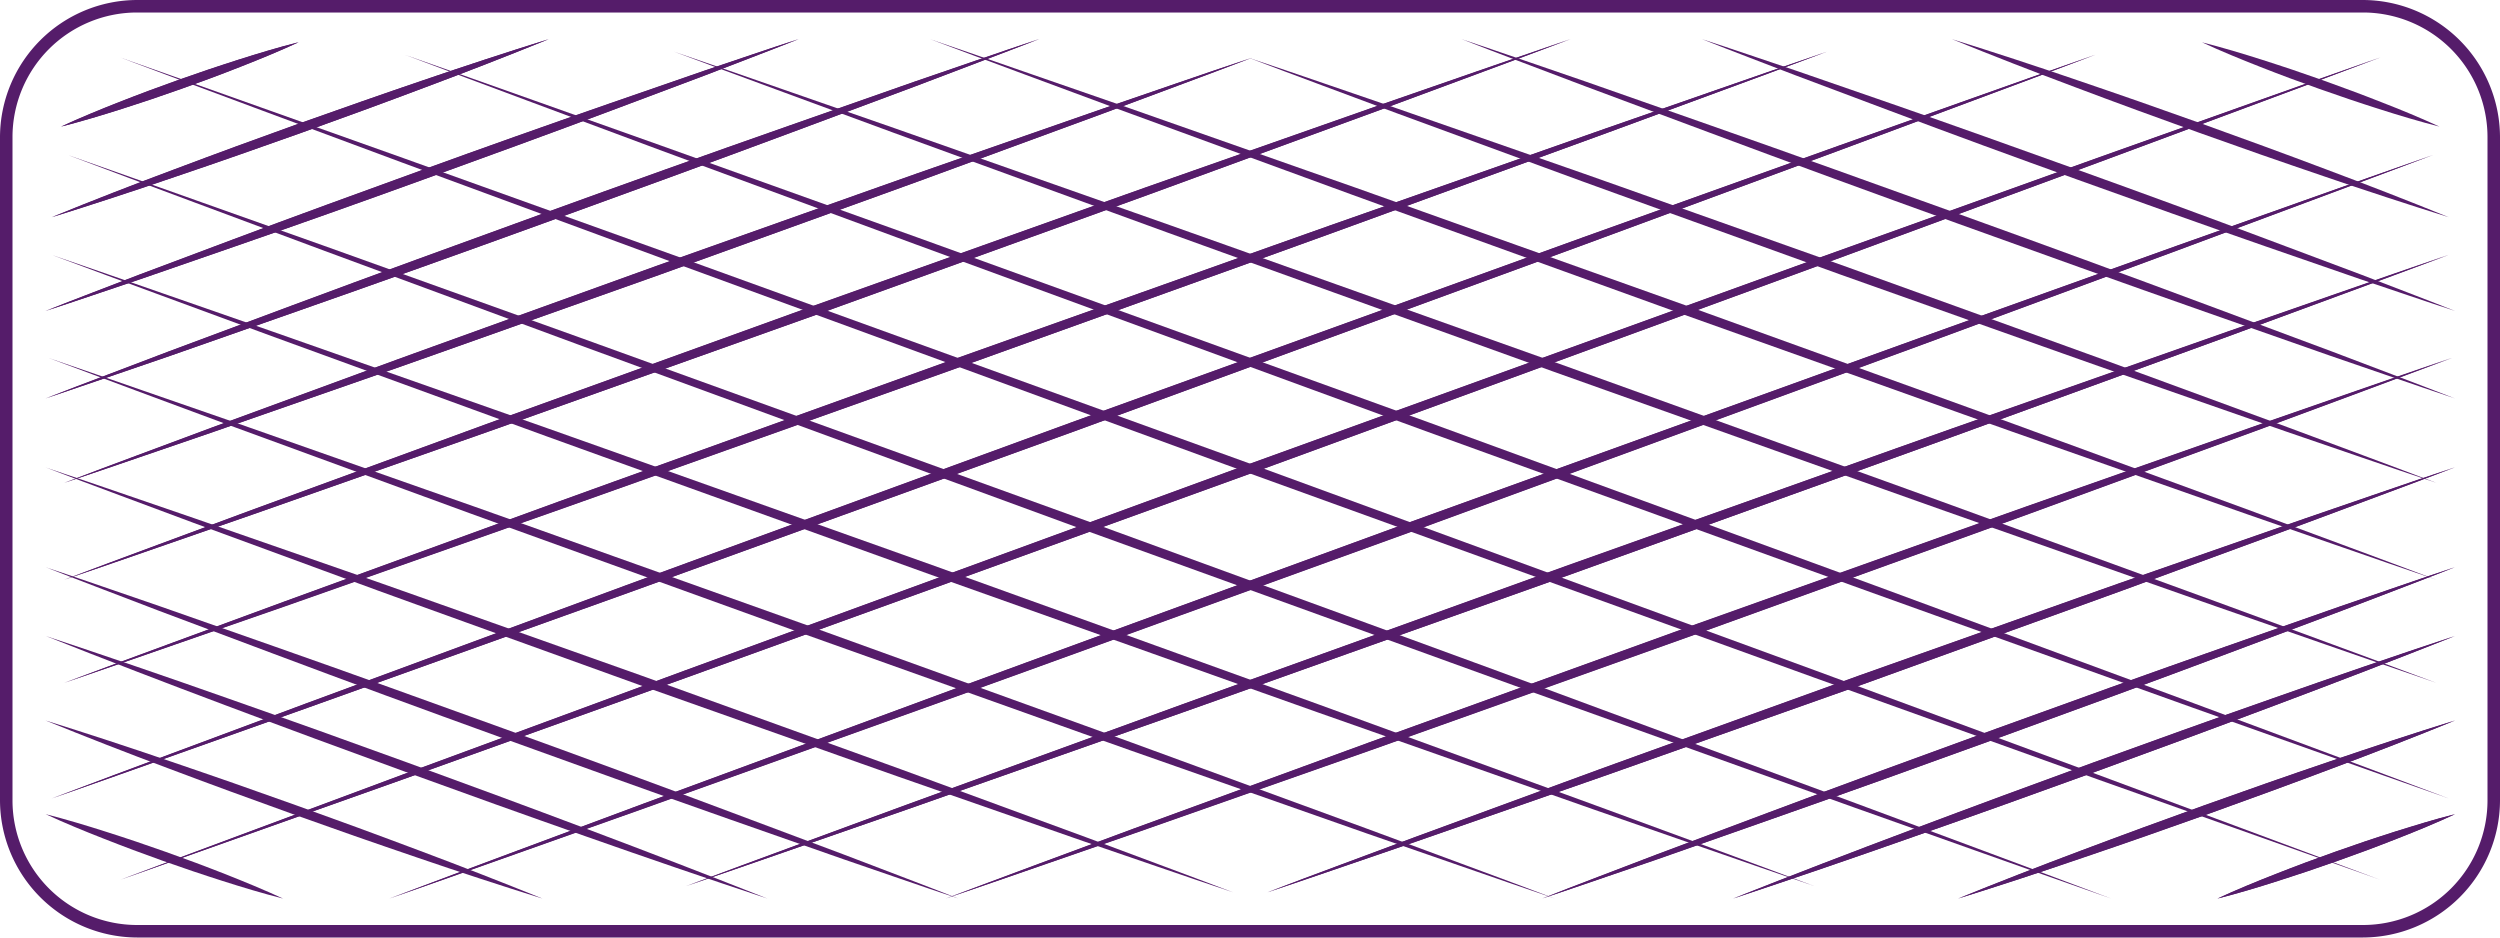 <svg xmlns="http://www.w3.org/2000/svg" viewBox="0 0 800 300"><defs><style>.cls-1{fill:#551c6a;}</style></defs><g id="Rectangle"><path class="cls-1" d="M868.17,238A39.88,39.88,0,0,1,908,277.83V490.17A39.88,39.88,0,0,1,868.17,530H155.83A39.88,39.88,0,0,1,116,490.17V277.83A39.88,39.88,0,0,1,155.83,238H868.17m0-4H155.83A44,44,0,0,0,112,277.83V490.17A44,44,0,0,0,155.83,534H868.17A44,44,0,0,0,912,490.17V277.83A44,44,0,0,0,868.17,234Z" transform="translate(-112 -234)"/></g><g id="Lines"><g id="Falling_right" data-name="Falling right"><path class="cls-1" d="M131.5,274.5c6.13-2.83,12.35-5.39,18.61-7.85,3.12-1.25,6.28-2.41,9.42-3.61l9.47-3.45,9.52-3.3c3.2-1.05,6.37-2.15,9.59-3.14,6.41-2.05,12.85-4,19.39-5.65-6.12,2.84-12.35,5.4-18.61,7.85-3.12,1.26-6.28,2.41-9.41,3.61L170,262.41l-9.53,3.3c-3.19,1.05-6.37,2.14-9.58,3.14C144.48,270.89,138,272.83,131.5,274.5Z" transform="translate(-112 -234)"/><path class="cls-1" d="M128.5,303.5q19.58-8,39.36-15.35c6.57-2.5,13.19-4.91,19.79-7.36l19.84-7.2,19.91-7c6.65-2.3,13.28-4.65,19.95-6.89q20-6.85,40.15-13.15-19.58,8-39.35,15.35c-6.58,2.51-13.2,4.91-19.8,7.36l-19.84,7.2-19.91,7c-6.65,2.3-13.28,4.64-20,6.89Q148.68,297.19,128.5,303.5Z" transform="translate(-112 -234)"/><path class="cls-1" d="M126.5,333.5c9.93-3.94,19.92-7.71,29.88-11.56l30-11.27c20-7.51,40.06-14.79,60.13-22.08s40.19-14.43,60.37-21.43l30.27-10.48c10.12-3.39,20.21-6.87,30.37-10.18-9.93,3.94-19.92,7.71-29.88,11.57l-30,11.27c-20,7.5-40.06,14.79-60.13,22.07s-40.19,14.43-60.37,21.42l-30.27,10.48C146.75,326.71,136.66,330.19,126.5,333.5Z" transform="translate(-112 -234)"/><path class="cls-1" d="M132.5,388.5c15.72-6,31.5-11.79,47.25-17.69l47.36-17.39c15.78-5.84,31.62-11.47,47.43-17.2L322,319.09l47.54-16.88c15.86-5.6,31.68-11.3,47.57-16.8l47.64-16.6c15.92-5.43,31.8-11,47.75-16.31-15.72,6-31.5,11.79-47.25,17.69l-47.36,17.4c-15.77,5.83-31.62,11.46-47.43,17.2L323,321.91l-47.54,16.87c-15.86,5.61-31.68,11.3-47.57,16.8l-47.64,16.61C164.33,377.62,148.45,383.15,132.5,388.5Z" transform="translate(-112 -234)"/><path class="cls-1" d="M132.5,419.5c20-7.53,40-14.87,60-22.31l60.11-22c20-7.38,40.12-14.56,60.18-21.83L373,331.59l60.3-21.5c20.11-7.14,40.18-14.39,60.32-21.43L554,267.43c20.17-7,40.3-14,60.5-20.93-20,7.53-40,14.87-60,22.32l-60.11,22c-20,7.38-40.12,14.54-60.18,21.82L374,334.41l-60.3,21.5c-20.11,7.14-40.18,14.38-60.32,21.42L193,398.56C172.83,405.54,152.7,412.61,132.5,419.5Z" transform="translate(-112 -234)"/><path class="cls-1" d="M132.5,452.5c23.39-8.73,46.84-17.29,70.25-25.94l70.36-25.64c23.44-8.59,46.95-17,70.43-25.45L414,350.09,484.54,325c23.52-8.34,47-16.8,70.57-25l70.64-24.85c23.59-8.18,47.14-16.46,70.75-24.56-23.39,8.74-46.84,17.29-70.25,25.94l-70.36,25.65c-23.44,8.58-46.95,17-70.43,25.45L415,352.91,344.46,378c-23.52,8.36-47,16.8-70.57,25.05l-70.64,24.86C179.66,436.12,156.11,444.4,132.5,452.5Z" transform="translate(-112 -234)"/><path class="cls-1" d="M126.5,361.5c13.14-5.11,26.34-10,39.5-15.06l39.61-14.77C232,321.83,258.5,312.21,285,302.59s53-19.1,79.62-28.43l39.89-14c13.33-4.55,26.63-9.21,40-13.68-13.13,5.11-26.33,10-39.5,15.07l-39.61,14.77C339,286.17,312.5,295.79,286,305.41s-53,19.09-79.62,28.42l-39.89,14C153.16,352.37,139.86,357,126.5,361.5Z" transform="translate(-112 -234)"/><path class="cls-1" d="M150.5,515.5l90.15-33.58,90.25-33.28,180.67-66.12,180.91-65.46L783,284.57c30.21-10.73,60.4-21.56,90.64-32.21-30,11.29-60.09,22.39-90.14,33.59l-90.25,33.28L512.59,385.34,331.68,450.8l-90.53,32.5Z" transform="translate(-112 -234)"/><path class="cls-1" d="M128.5,489.5c27.13-10.23,54.33-20.29,81.5-30.44l81.61-30.14c27.19-10.09,54.45-20,81.67-29.95L455,369.09l163.62-59.17,81.89-29.36c27.33-9.68,54.63-19.46,82-29.06-27.13,10.24-54.33,20.29-81.5,30.44l-81.61,30.14L456,371.91l-81.79,29.62c-27.28,9.85-54.52,19.8-81.83,29.55L210.5,460.44C183.17,470.12,155.87,479.9,128.5,489.5Z" transform="translate(-112 -234)"/><path class="cls-1" d="M821.54,521.53c6.12-2.83,12.35-5.39,18.61-7.84,3.12-1.26,6.28-2.41,9.41-3.62l9.48-3.45,9.52-3.3c3.2-1.05,6.37-2.14,9.59-3.14,6.4-2,12.85-4,19.39-5.65-6.13,2.84-12.35,5.4-18.61,7.86-3.12,1.25-6.28,2.4-9.42,3.61L860,509.45l-9.53,3.29c-3.19,1-6.37,2.15-9.58,3.14C834.52,517.93,828.08,519.87,821.54,521.53Z" transform="translate(-112 -234)"/><path class="cls-1" d="M738.54,521.53q19.58-7.93,39.36-15.34c6.57-2.51,13.19-4.91,19.79-7.36l19.84-7.21,19.9-7.05c6.66-2.29,13.29-4.64,20-6.89q20-6.84,40.15-13.15-19.57,8-39.36,15.36c-6.57,2.5-13.19,4.9-19.79,7.36l-19.85,7.2-19.9,7c-6.65,2.3-13.29,4.65-20,6.89Q758.72,515.24,738.54,521.53Z" transform="translate(-112 -234)"/><path class="cls-1" d="M666.54,521.53q28.58-11.31,57.34-22.1c9.58-3.63,19.19-7.16,28.78-10.74l28.85-10.58,28.89-10.43c9.66-3.42,19.29-6.9,29-10.27q29-10.23,58.14-19.91-28.57,11.33-57.34,22.11c-9.58,3.63-19.19,7.16-28.78,10.74l-28.85,10.58-28.9,10.42c-9.65,3.43-19.28,6.9-29,10.27Q695.7,511.85,666.54,521.53Z" transform="translate(-112 -234)"/><path class="cls-1" d="M517.54,519.53c15.72-6,31.5-11.78,47.25-17.68l47.36-17.4c15.77-5.83,31.62-11.47,47.43-17.2L707,450.12l47.55-16.87c15.86-5.6,31.68-11.31,47.57-16.8l47.64-16.61c15.92-5.43,31.8-11,47.75-16.31-15.72,6-31.5,11.8-47.25,17.7l-47.36,17.39c-15.77,5.84-31.62,11.47-47.43,17.2L708,453,660.5,469.82c-15.86,5.6-31.68,11.3-47.57,16.8l-47.64,16.6C549.37,508.66,533.49,514.19,517.54,519.53Z" transform="translate(-112 -234)"/><path class="cls-1" d="M414.54,521.53c20-7.52,40-14.87,60-22.31l60.11-22c20-7.37,40.12-14.55,60.18-21.82L655,433.62l60.3-21.5c20.1-7.14,40.17-14.38,60.32-21.42L836,369.47c20.17-7,40.3-14.05,60.5-20.94-20,7.53-40,14.88-60,22.32l-60.11,22c-20,7.38-40.12,14.55-60.18,21.82L656,436.44l-60.29,21.5c-20.11,7.15-40.18,14.39-60.32,21.43L475,500.6C454.87,507.57,434.74,514.64,414.54,521.53Z" transform="translate(-112 -234)"/><path class="cls-1" d="M331.54,517.53c23.38-8.73,46.84-17.28,70.25-25.93L472.15,466c23.44-8.58,47-17,70.43-25.45L613,415.12,683.58,390c23.52-8.35,47-16.81,70.57-25.05l70.64-24.86c23.58-8.18,47.13-16.46,70.75-24.56-23.39,8.74-46.84,17.3-70.25,26l-70.36,25.64c-23.44,8.59-46.95,17-70.43,25.45L614,418,543.5,443.07c-23.52,8.35-47,16.8-70.57,25.05L402.29,493C378.7,501.16,355.15,509.44,331.54,517.53Z" transform="translate(-112 -234)"/><path class="cls-1" d="M605.5,521.5c12-4.73,24.17-9.29,36.25-13.94l36.36-13.64c24.24-9.09,48.56-18,72.88-26.83s48.69-17.6,73.12-26.17l36.64-12.86c12.25-4.18,24.47-8.46,36.75-12.56-12,4.74-24.17,9.29-36.25,13.94l-36.36,13.64c-24.24,9.09-48.56,18-72.88,26.83s-48.69,17.59-73.12,26.17l-36.64,12.86C630,513.12,617.78,517.4,605.5,521.5Z" transform="translate(-112 -234)"/><path class="cls-1" d="M236.54,521.53c27.13-10.23,54.33-20.28,81.5-30.43L399.65,461c27.18-10.09,54.45-20,81.67-30L563,401.13,726.64,342l81.9-29.36c27.33-9.68,54.63-19.46,82-29.06C863.41,293.77,836.21,303.82,809,314l-81.61,30.14L564.05,403.94l-81.8,29.62c-27.27,9.86-54.51,19.81-81.82,29.55l-81.89,29.36C291.2,502.16,263.9,511.94,236.54,521.53Z" transform="translate(-112 -234)"/><path class="cls-1" d="M131.6,274.52c6.13-2.84,12.35-5.39,18.61-7.85,3.12-1.26,6.28-2.41,9.42-3.61l9.47-3.46,9.53-3.3c3.19-1,6.37-2.14,9.58-3.14,6.41-2,12.85-4,19.39-5.64-6.12,2.84-12.35,5.39-18.61,7.85-3.12,1.26-6.27,2.41-9.41,3.61l-9.48,3.45-9.52,3.3c-3.2,1-6.38,2.14-9.59,3.14C144.58,270.91,138.14,272.85,131.6,274.52Z" transform="translate(-112 -234)"/><path class="cls-1" d="M128.6,303.52q19.59-7.95,39.36-15.35c6.58-2.51,13.19-4.91,19.79-7.36l19.85-7.2,19.9-7.05c6.65-2.3,13.28-4.65,20-6.89q20-6.86,40.14-13.15-19.58,7.95-39.35,15.35c-6.58,2.51-13.2,4.91-19.79,7.36l-19.85,7.2-19.91,7.05c-6.65,2.29-13.28,4.64-20,6.88Q148.78,297.22,128.6,303.52Z" transform="translate(-112 -234)"/><path class="cls-1" d="M126.6,333.52c9.93-3.95,19.92-7.71,29.88-11.57l30-11.26c20-7.51,40.06-14.8,60.13-22.08s40.19-14.43,60.37-21.43l30.27-10.48c10.12-3.39,20.21-6.88,30.37-10.18-9.92,3.94-19.92,7.7-29.87,11.56l-30,11.27c-20,7.51-40.06,14.8-60.13,22.08s-40.19,14.43-60.37,21.42L157,323.33C146.85,326.72,136.76,330.21,126.6,333.52Z" transform="translate(-112 -234)"/><path class="cls-1" d="M132.6,388.52c15.72-6,31.5-11.79,47.25-17.69l47.36-17.39C243,347.6,258.83,342,274.64,336.23l47.46-17.12,47.54-16.88c15.86-5.6,31.68-11.3,47.57-16.8l47.64-16.61c15.92-5.43,31.8-11,47.75-16.3-15.72,6-31.5,11.79-47.25,17.69L418,287.6c-15.77,5.84-31.62,11.47-47.43,17.2l-47.45,17.13L275.56,338.8c-15.86,5.6-31.68,11.3-47.57,16.8l-47.64,16.61C164.43,377.64,148.55,383.17,132.6,388.52Z" transform="translate(-112 -234)"/><path class="cls-1" d="M132.6,419.52c20-7.53,40-14.87,60-22.32l60.11-22c20-7.38,40.12-14.56,60.18-21.83l60.21-21.75,60.29-21.5c20.11-7.14,40.18-14.39,60.32-21.43l60.39-21.23c20.17-7,40.3-14,60.5-20.93-20,7.53-40,14.87-60,22.31l-60.11,22c-20,7.38-40.12,14.55-60.18,21.83l-60.2,21.75-60.3,21.49c-20.1,7.15-40.18,14.39-60.32,21.43L193.1,398.58C172.93,405.56,152.8,412.63,132.6,419.52Z" transform="translate(-112 -234)"/><path class="cls-1" d="M132.6,452.52c23.39-8.74,46.84-17.29,70.25-25.94l70.36-25.64c23.44-8.59,47-17,70.43-25.46l70.46-25.37L484.64,325c23.52-8.35,47-16.8,70.57-25.05l70.64-24.86c23.59-8.18,47.14-16.46,70.75-24.55-23.38,8.73-46.83,17.29-70.25,25.94L556,302.1c-23.44,8.59-46.95,17-70.43,25.45l-70.45,25.38-70.55,25.12c-23.52,8.35-47,16.8-70.57,25.05L203.35,428C179.76,436.14,156.22,444.42,132.6,452.52Z" transform="translate(-112 -234)"/><path class="cls-1" d="M126.6,361.52c13.14-5.11,26.34-10,39.5-15.07l39.61-14.76c26.41-9.84,52.89-19.46,79.38-29.08s53-19.1,79.62-28.43l39.89-14c13.34-4.56,26.64-9.21,40-13.68-13.13,5.11-26.33,10-39.5,15.06l-39.61,14.77c-26.4,9.84-52.89,19.46-79.38,29.08s-53,19.09-79.62,28.42l-39.89,14C153.27,352.39,140,357,126.6,361.52Z" transform="translate(-112 -234)"/><path class="cls-1" d="M150.6,515.52l90.15-33.58L331,448.65l180.67-66.11,180.91-65.46,90.54-32.5c30.22-10.73,60.4-21.55,90.65-32.2-30,11.29-60.1,22.39-90.15,33.59l-90.25,33.28L512.7,385.36,331.79,450.81l-90.54,32.5Z" transform="translate(-112 -234)"/><path class="cls-1" d="M128.6,489.52c27.14-10.24,54.34-20.29,81.5-30.44l81.61-30.14c27.19-10.09,54.45-20,81.68-29.95l81.7-29.88,163.62-59.18,81.89-29.35c27.34-9.69,54.63-19.47,82-29.06-27.13,10.23-54.33,20.29-81.5,30.44L619.5,312.1,456.11,371.93l-81.79,29.62c-27.28,9.85-54.51,19.8-81.83,29.55L210.6,460.45C183.27,470.14,156,479.92,128.6,489.52Z" transform="translate(-112 -234)"/><path class="cls-1" d="M821.64,521.55c6.13-2.83,12.35-5.39,18.61-7.85,3.12-1.25,6.28-2.41,9.42-3.61l9.47-3.45,9.52-3.3c3.2-1,6.37-2.15,9.59-3.14,6.41-2,12.85-4,19.39-5.65-6.12,2.84-12.35,5.4-18.61,7.85-3.12,1.26-6.28,2.41-9.41,3.62l-9.48,3.44-9.53,3.3c-3.19,1-6.37,2.15-9.58,3.14C834.62,517.94,828.18,519.89,821.64,521.55Z" transform="translate(-112 -234)"/><path class="cls-1" d="M738.64,521.55q19.58-7.93,39.36-15.35c6.57-2.5,13.19-4.9,19.79-7.36l19.84-7.2,19.91-7.05c6.65-2.3,13.28-4.65,20-6.89q20-6.85,40.14-13.15-19.57,7.95-39.35,15.35c-6.58,2.51-13.2,4.91-19.8,7.36l-19.84,7.2-19.91,7.05c-6.65,2.3-13.28,4.64-20,6.89Q758.82,515.24,738.64,521.55Z" transform="translate(-112 -234)"/><path class="cls-1" d="M666.64,521.55q28.58-11.32,57.34-22.1c9.58-3.63,19.19-7.16,28.79-10.74l28.84-10.58,28.9-10.43c9.65-3.43,19.28-6.9,29-10.27q29-10.23,58.14-19.91Q869,448.85,840.26,459.63c-9.57,3.63-19.19,7.15-28.78,10.73l-28.85,10.58-28.9,10.43c-9.65,3.42-19.28,6.9-29,10.27Q695.8,511.87,666.64,521.55Z" transform="translate(-112 -234)"/><path class="cls-1" d="M517.64,519.55c15.72-6,31.5-11.79,47.25-17.69l47.36-17.39c15.78-5.84,31.62-11.47,47.43-17.2l47.46-17.13,47.54-16.87c15.86-5.6,31.68-11.31,47.57-16.8l47.64-16.61c15.92-5.43,31.8-11,47.75-16.31-15.72,6-31.5,11.79-47.25,17.69L803,418.64c-15.77,5.84-31.62,11.46-47.43,17.2L708.14,453,660.6,469.83c-15.86,5.61-31.68,11.31-47.57,16.8l-47.64,16.61C549.47,508.67,533.59,514.2,517.64,519.55Z" transform="translate(-112 -234)"/><path class="cls-1" d="M414.64,521.55c20-7.52,40-14.87,60-22.31l60.11-22c20-7.38,40.12-14.55,60.18-21.83l60.2-21.75,60.3-21.5c20.11-7.14,40.18-14.39,60.32-21.42l60.39-21.24c20.17-7,40.3-14,60.5-20.93-20,7.53-40,14.88-60,22.32l-60.11,22c-20,7.38-40.12,14.55-60.18,21.82l-60.2,21.75L595.85,458c-20.11,7.14-40.18,14.38-60.32,21.42l-60.39,21.23C455,507.59,434.84,514.66,414.64,521.55Z" transform="translate(-112 -234)"/><path class="cls-1" d="M331.64,517.55c23.39-8.73,46.84-17.29,70.25-25.94L472.25,466c23.44-8.59,47-17,70.43-25.45l70.45-25.38L683.68,390c23.52-8.35,47-16.81,70.57-25l70.64-24.86c23.59-8.18,47.14-16.46,70.75-24.56-23.39,8.74-46.84,17.29-70.25,25.94L755,367.14c-23.44,8.59-46.95,17-70.43,25.45L614.15,418,543.6,443.08c-23.52,8.36-47,16.81-70.57,25.05L402.39,493C378.8,501.17,355.25,509.45,331.64,517.55Z" transform="translate(-112 -234)"/><path class="cls-1" d="M605.6,521.52c12-4.74,24.17-9.29,36.25-13.94l36.36-13.64c24.24-9.09,48.56-18,72.88-26.83s48.69-17.6,73.12-26.18l36.64-12.85c12.25-4.19,24.47-8.47,36.75-12.56-12.05,4.73-24.17,9.29-36.25,13.94L825,443.1c-24.24,9.09-48.56,18-72.88,26.83S703.42,487.52,679,496.1L642.35,509C630.1,513.14,617.88,517.42,605.6,521.52Z" transform="translate(-112 -234)"/><path class="cls-1" d="M236.64,521.55c27.13-10.23,54.33-20.29,81.5-30.44L399.75,461c27.19-10.08,54.45-20,81.67-30l81.71-29.88L726.75,342l81.89-29.36c27.33-9.68,54.63-19.46,82-29.06-27.13,10.24-54.33,20.29-81.5,30.44l-81.61,30.15L564.15,404l-81.79,29.62c-27.28,9.86-54.52,19.8-81.83,29.55l-81.89,29.36C291.31,502.17,264,512,236.64,521.55Z" transform="translate(-112 -234)"/></g><g id="Layer_4" data-name="Layer 4"><path class="cls-1" d="M892.64,274.52c-6.54-1.67-13-3.61-19.39-5.65-3.21-1-6.39-2.09-9.58-3.14l-9.53-3.3L844.66,259c-3.13-1.2-6.29-2.35-9.41-3.61-6.26-2.46-12.49-5-18.61-7.85,6.54,1.66,13,3.6,19.39,5.64,3.22,1,6.39,2.1,9.59,3.14l9.52,3.3,9.47,3.46c3.14,1.2,6.3,2.35,9.42,3.61C880.29,269.13,886.51,271.68,892.64,274.52Z" transform="translate(-112 -234)"/><path class="cls-1" d="M895.64,303.52q-20.17-6.31-40.14-13.16c-6.68-2.24-13.31-4.59-20-6.88l-19.91-7.05-19.84-7.2c-6.6-2.45-13.22-4.85-19.79-7.36q-19.79-7.41-39.36-15.35,20.18,6.3,40.15,13.15c6.67,2.24,13.3,4.59,20,6.89l19.91,7.05,19.84,7.2c6.6,2.45,13.22,4.85,19.79,7.36Q876.07,295.58,895.64,303.52Z" transform="translate(-112 -234)"/><path class="cls-1" d="M897.64,333.52c-10.16-3.31-20.25-6.8-30.37-10.19L837,312.85c-20.18-7-40.27-14.21-60.37-21.42s-40.14-14.57-60.13-22.08l-30-11.27c-10-3.86-19.95-7.62-29.88-11.56,10.16,3.3,20.25,6.79,30.37,10.18l30.27,10.48c20.18,7,40.27,14.21,60.37,21.43s40.14,14.57,60.13,22.08l30,11.26C877.72,325.81,887.71,329.57,897.64,333.52Z" transform="translate(-112 -234)"/><path class="cls-1" d="M891.64,388.52c-15.95-5.35-31.83-10.88-47.75-16.31L796.25,355.6c-15.89-5.5-31.71-11.2-47.57-16.8l-47.54-16.87L653.68,304.8c-15.81-5.73-31.66-11.36-47.43-17.2l-47.36-17.39c-15.75-5.9-31.53-11.71-47.25-17.69,16,5.34,31.83,10.87,47.75,16.3L607,285.43c15.89,5.5,31.71,11.2,47.57,16.8l47.54,16.88,47.46,17.12C765.41,342,781.25,347.6,797,353.44l47.36,17.39C860.14,376.73,875.92,382.53,891.64,388.52Z" transform="translate(-112 -234)"/><path class="cls-1" d="M891.64,419.52c-20.2-6.89-40.33-14-60.5-20.94l-60.39-21.23c-20.14-7-40.21-14.28-60.32-21.43l-60.3-21.49-60.2-21.75c-20.06-7.28-40.16-14.45-60.18-21.83l-60.11-22c-20-7.44-40-14.78-60-22.31,20.2,6.89,40.33,14,60.5,20.93l60.39,21.23c20.14,7,40.21,14.29,60.32,21.43l60.3,21.5,60.2,21.75c20.06,7.27,40.16,14.45,60.18,21.83l60.11,22C851.64,404.65,871.67,412,891.64,419.52Z" transform="translate(-112 -234)"/><path class="cls-1" d="M891.64,452.52c-23.61-8.1-47.16-16.38-70.75-24.56L750.25,403.1c-23.56-8.25-47-16.7-70.57-25.05l-70.55-25.12-70.45-25.38c-23.48-8.48-47-16.86-70.43-25.45l-70.36-25.64c-23.41-8.65-46.86-17.21-70.25-25.94,23.61,8.09,47.16,16.37,70.75,24.55L469,299.93c23.56,8.25,47.05,16.7,70.57,25.05l70.55,25.13,70.45,25.37c23.48,8.48,47,16.87,70.43,25.46l70.36,25.64C844.8,435.23,868.25,443.78,891.64,452.52Z" transform="translate(-112 -234)"/><path class="cls-1" d="M897.64,361.52c-13.36-4.48-26.66-9.13-40-13.69l-39.89-14c-26.59-9.33-53.11-18.88-79.62-28.42s-53-19.24-79.38-29.08l-39.61-14.77c-13.17-5-26.37-9.95-39.5-15.06,13.37,4.47,26.67,9.12,40,13.68l39.89,14c26.59,9.33,53.11,18.88,79.62,28.43s53,19.24,79.38,29.08l39.61,14.76C871.3,351.48,884.51,356.41,897.64,361.52Z" transform="translate(-112 -234)"/><path class="cls-1" d="M873.64,515.52,783,483.31l-90.53-32.5L511.55,385.36,330.87,319.25,240.62,286c-30.05-11.2-60.13-22.3-90.14-33.59,30.24,10.65,60.43,21.47,90.64,32.2l90.54,32.5,180.91,65.46,180.67,66.11,90.25,33.29Z" transform="translate(-112 -234)"/><path class="cls-1" d="M895.64,489.52c-27.37-9.6-54.67-19.38-82-29.07L731.75,431.1c-27.31-9.75-54.55-19.7-81.83-29.55l-81.79-29.62L404.75,312.1,323.14,282c-27.17-10.15-54.37-20.21-81.5-30.44,27.37,9.59,54.67,19.37,82,29.06l81.89,29.35,163.62,59.18L650.86,399c27.22,10,54.48,19.86,81.67,29.95l81.61,30.14C841.31,469.23,868.51,479.28,895.64,489.52Z" transform="translate(-112 -234)"/><path class="cls-1" d="M202.6,521.55c-6.54-1.66-13-3.61-19.39-5.65-3.21-1-6.39-2.09-9.58-3.14l-9.53-3.3L154.63,506c-3.14-1.21-6.3-2.36-9.42-3.62-6.26-2.45-12.48-5-18.61-7.85,6.54,1.66,13,3.61,19.39,5.65,3.22,1,6.39,2.09,9.59,3.14l9.52,3.3,9.48,3.45c3.13,1.2,6.29,2.36,9.41,3.61C190.25,516.16,196.48,518.72,202.6,521.55Z" transform="translate(-112 -234)"/><path class="cls-1" d="M285.6,521.55q-20.16-6.3-40.14-13.15c-6.67-2.25-13.31-4.59-20-6.89l-19.9-7.05-19.85-7.2c-6.6-2.45-13.22-4.85-19.79-7.36q-19.78-7.39-39.36-15.35,20.18,6.3,40.15,13.15c6.67,2.24,13.3,4.59,20,6.89l19.9,7.05,19.84,7.2c6.6,2.46,13.22,4.86,19.79,7.36Q266,513.61,285.6,521.55Z" transform="translate(-112 -234)"/><path class="cls-1" d="M357.6,521.55q-29.16-9.69-58.14-19.91c-9.67-3.37-19.3-6.85-28.95-10.27l-28.9-10.43-28.85-10.58c-9.59-3.58-19.2-7.1-28.78-10.73q-28.77-10.78-57.34-22.11,29.17,9.68,58.14,19.91c9.67,3.37,19.3,6.84,29,10.27l28.89,10.43,28.85,10.58c9.59,3.58,19.2,7.11,28.78,10.74Q329,510.24,357.6,521.55Z" transform="translate(-112 -234)"/><path class="cls-1" d="M506.6,519.55c-16-5.35-31.83-10.88-47.75-16.31l-47.64-16.61c-15.89-5.49-31.71-11.19-47.57-16.8L316.1,453l-47.46-17.12c-15.81-5.74-31.66-11.36-47.43-17.2l-47.36-17.4c-15.75-5.9-31.53-11.7-47.25-17.69,16,5.35,31.83,10.88,47.75,16.31L222,416.47c15.89,5.49,31.71,11.2,47.57,16.8l47.55,16.87,47.45,17.13c15.81,5.73,31.66,11.36,47.43,17.2l47.36,17.39C475.1,507.76,490.88,513.57,506.6,519.55Z" transform="translate(-112 -234)"/><path class="cls-1" d="M609.6,521.55c-20.2-6.89-40.33-14-60.5-20.94l-60.39-21.23c-20.14-7-40.21-14.28-60.32-21.42l-60.29-21.5-60.21-21.75c-20.06-7.27-40.16-14.44-60.18-21.82l-60.11-22c-20-7.44-40-14.79-60-22.32,20.2,6.89,40.33,14,60.5,20.93l60.39,21.24c20.15,7,40.22,14.28,60.32,21.42l60.3,21.5,60.2,21.75c20.06,7.28,40.16,14.45,60.18,21.83l60.11,22C569.6,506.68,589.63,514,609.6,521.55Z" transform="translate(-112 -234)"/><path class="cls-1" d="M692.6,517.55c-23.61-8.1-47.16-16.38-70.75-24.56l-70.64-24.86c-23.56-8.24-47.05-16.69-70.57-25.05L410.1,418l-70.46-25.37c-23.48-8.49-47-16.86-70.43-25.45l-70.36-25.65c-23.41-8.65-46.86-17.2-70.25-25.94,23.62,8.1,47.17,16.38,70.75,24.56L270,365c23.56,8.24,47.05,16.7,70.57,25l70.55,25.12,70.45,25.38C505,449,528.55,457.38,552,466l70.36,25.64C645.76,500.26,669.22,508.82,692.6,517.55Z" transform="translate(-112 -234)"/><path class="cls-1" d="M418.64,521.52c-12.28-4.1-24.5-8.38-36.75-12.57L345.25,496.1c-24.43-8.58-48.78-17.38-73.12-26.17s-48.64-17.74-72.88-26.83l-36.36-13.64c-12.08-4.65-24.2-9.21-36.25-13.94,12.28,4.09,24.5,8.37,36.75,12.56L200,440.93c24.43,8.58,48.78,17.38,73.12,26.18s48.64,17.74,72.88,26.83l36.36,13.64C394.47,512.23,406.59,516.78,418.64,521.52Z" transform="translate(-112 -234)"/><path class="cls-1" d="M787.6,521.55c-27.36-9.6-54.66-19.38-82-29.06l-81.89-29.36c-27.31-9.75-54.55-19.69-81.82-29.55L460.09,404,296.71,344.14,215.1,314c-27.16-10.15-54.37-20.2-81.5-30.44,27.37,9.6,54.67,19.38,82,29.06L297.5,342l163.61,59.17L542.82,431c27.22,10,54.49,19.87,81.67,30l81.61,30.14C733.27,501.26,760.47,511.32,787.6,521.55Z" transform="translate(-112 -234)"/></g></g></svg>